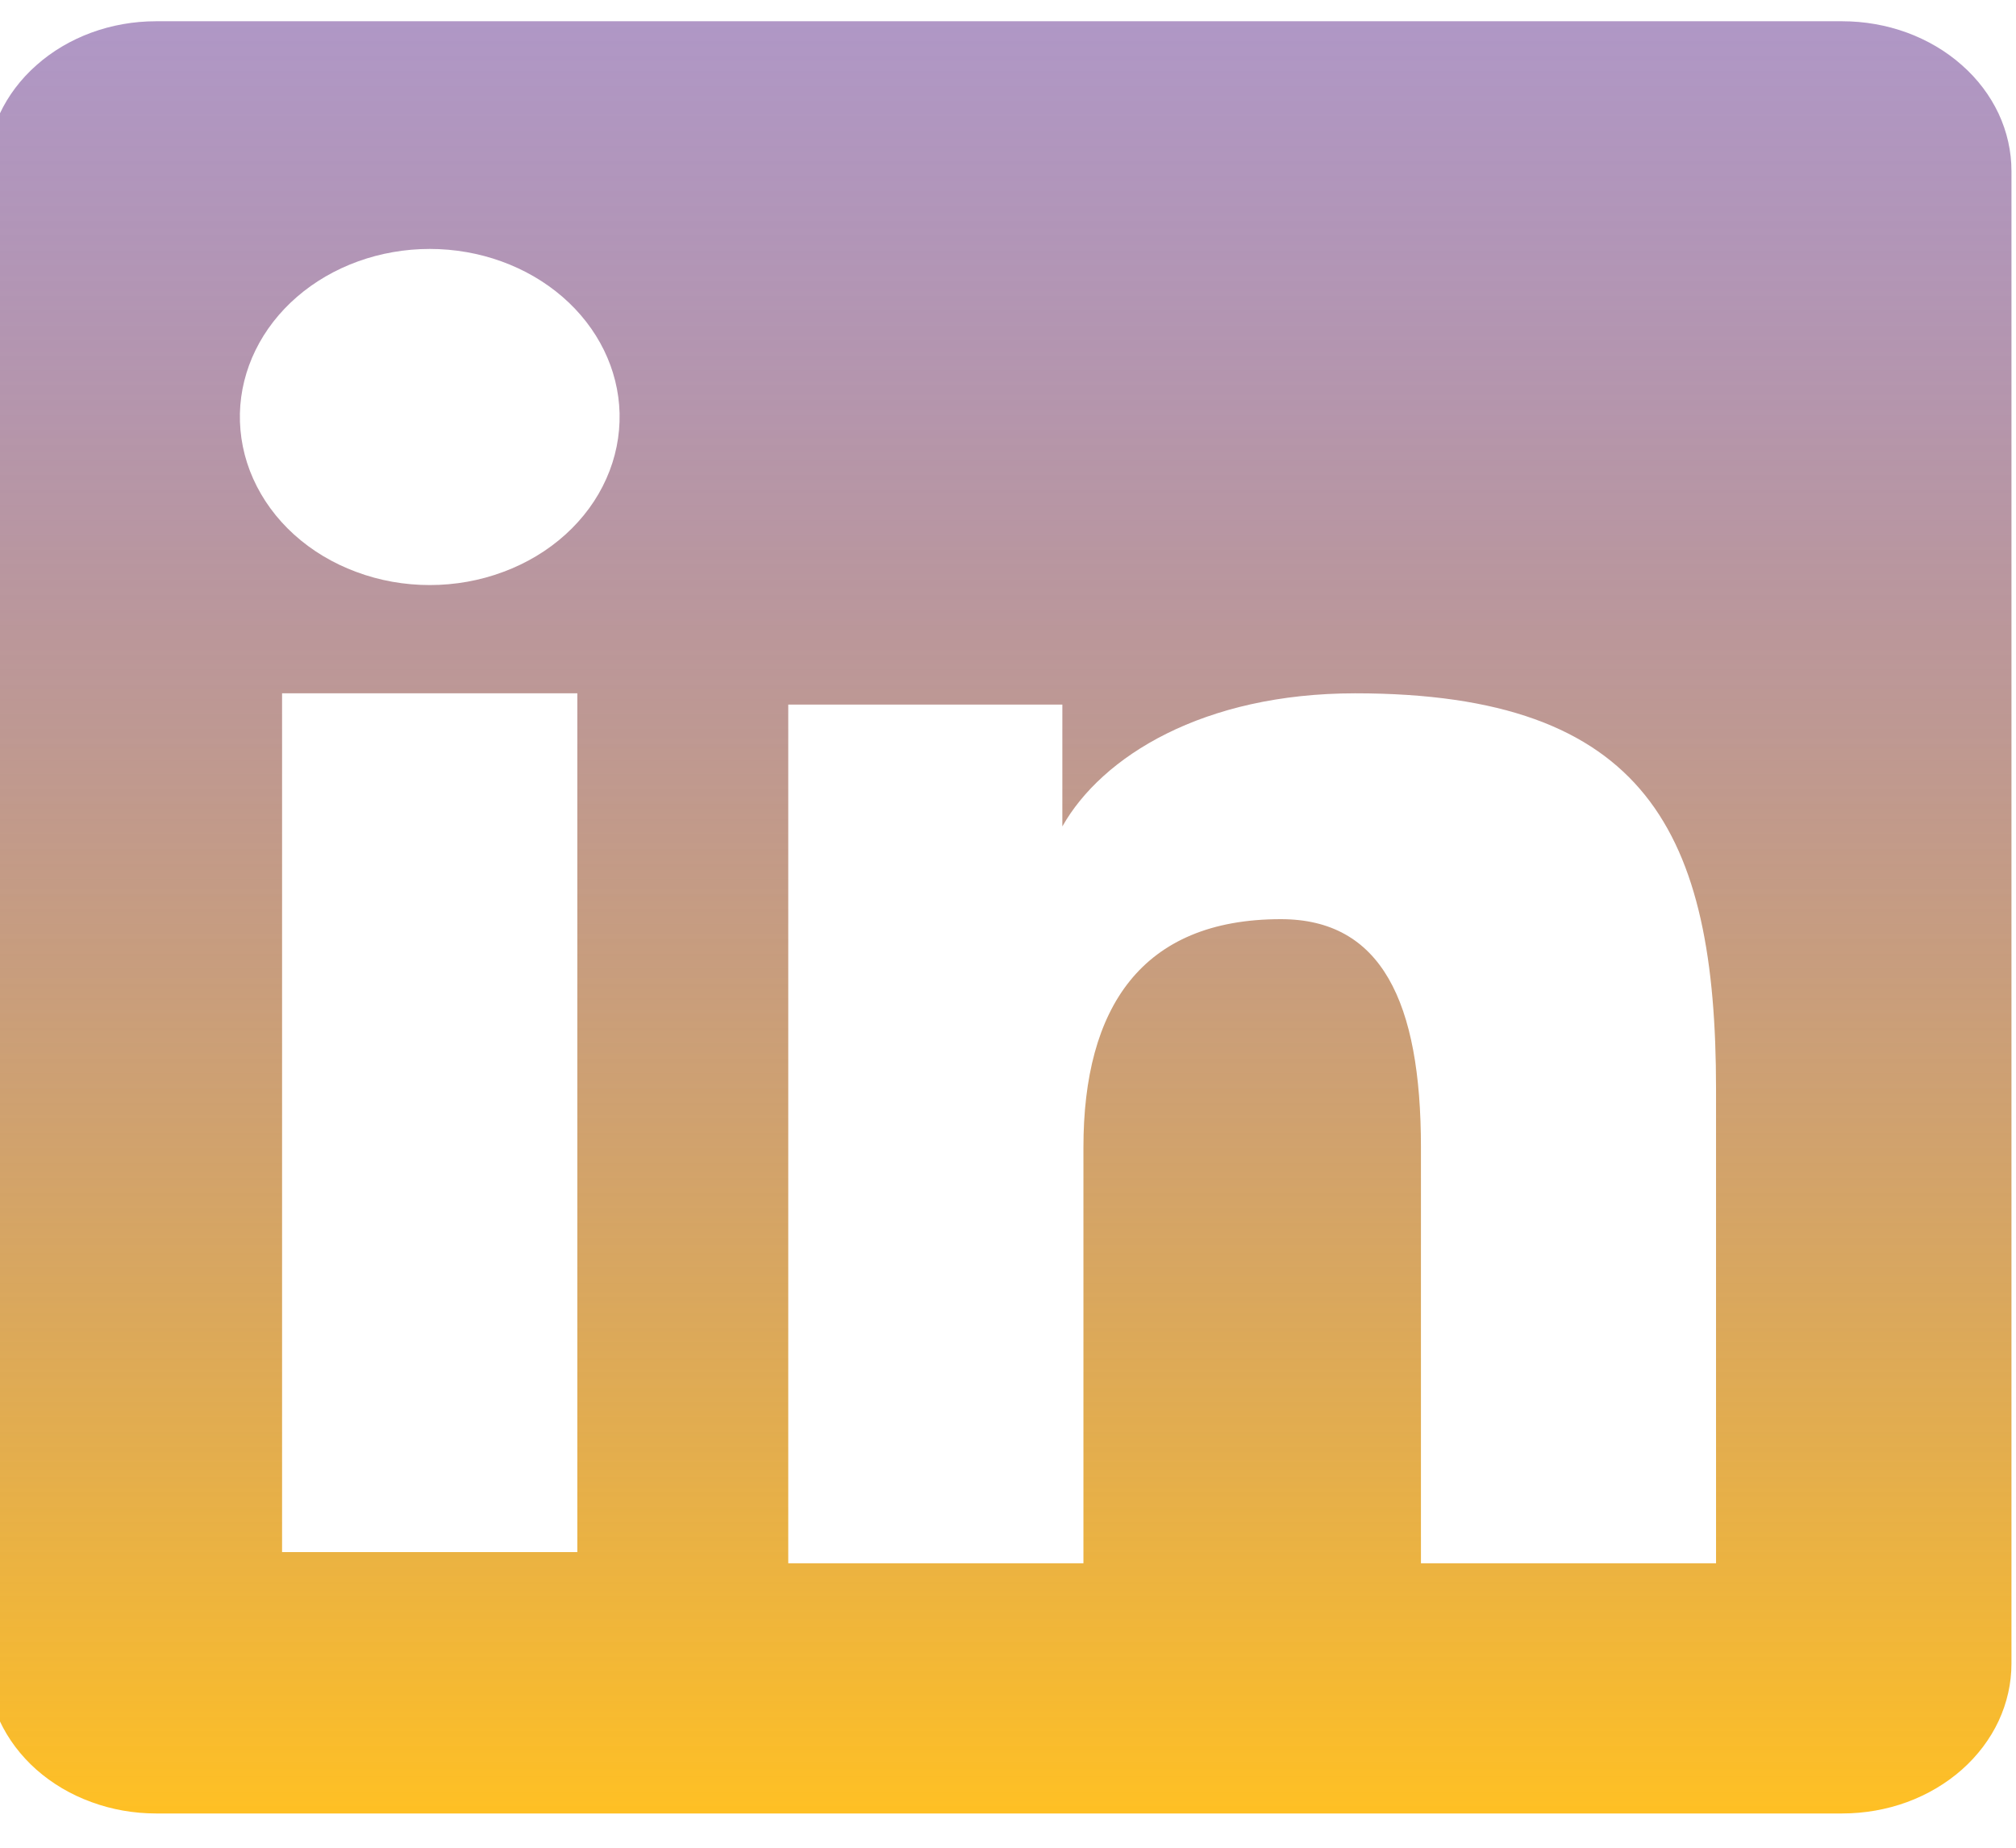 <svg width="24" height="22" viewBox="0 0 24 22" fill="none" xmlns="http://www.w3.org/2000/svg" xmlns:xlink="http://www.w3.org/1999/xlink">
<path d="M-0.156,2.036C-0.156,1.563 0.056,1.11 0.434,0.776C0.811,0.441 1.323,0.253 1.857,0.253L21.93,0.253C22.195,0.253 22.457,0.299 22.701,0.388C22.946,0.478 23.168,0.609 23.355,0.775C23.543,0.94 23.691,1.137 23.793,1.353C23.894,1.57 23.946,1.802 23.946,2.036L23.946,19.807C23.946,20.042 23.894,20.274 23.793,20.491C23.692,20.707 23.543,20.904 23.356,21.07C23.169,21.235 22.947,21.367 22.702,21.457C22.458,21.546 22.196,21.592 21.931,21.592L1.857,21.592C1.593,21.592 1.331,21.546 1.087,21.456C0.842,21.367 0.62,21.235 0.433,21.07C0.246,20.904 0.098,20.707 -0.003,20.491C-0.104,20.275 -0.156,20.043 -0.156,19.808L-0.156,2.036ZM9.384,8.389L12.647,8.389L12.647,9.84C13.118,9.006 14.324,8.255 16.134,8.255C19.606,8.255 20.429,9.917 20.429,12.966L20.429,18.613L16.916,18.613L16.916,13.66C16.916,11.924 16.444,10.944 15.248,10.944C13.588,10.944 12.898,12 12.898,13.66L12.898,18.613L9.384,18.613L9.384,8.389ZM3.358,18.48L6.873,18.48L6.873,8.255L3.358,8.255L3.358,18.479L3.358,18.48ZM7.376,4.921C7.382,5.187 7.329,5.452 7.218,5.7C7.108,5.948 6.942,6.174 6.732,6.364C6.521,6.555 6.27,6.706 5.992,6.809C5.715,6.913 5.417,6.966 5.116,6.966C4.815,6.966 4.517,6.913 4.24,6.809C3.962,6.706 3.711,6.555 3.5,6.364C3.29,6.174 3.125,5.948 3.014,5.7C2.903,5.452 2.85,5.187 2.856,4.921C2.869,4.398 3.113,3.9 3.536,3.534C3.958,3.169 4.525,2.964 5.116,2.964C5.707,2.964 6.274,3.169 6.696,3.534C7.119,3.9 7.363,4.398 7.376,4.921L7.376,4.921Z" clip-rule="evenodd" fill-rule="evenodd" fill="url(#pf_0_59_443)"/>
<defs>
<linearGradient id="pf_0_59_443" x1="11.895" y1="0.253" x2="11.895" y2="21.592" gradientUnits="userSpaceOnUse">
<stop stop-color="#693B93" stop-opacity="0.53"/>
<stop offset="1" stop-color="#FFC024"/>
</linearGradient>
</defs>
</svg>
